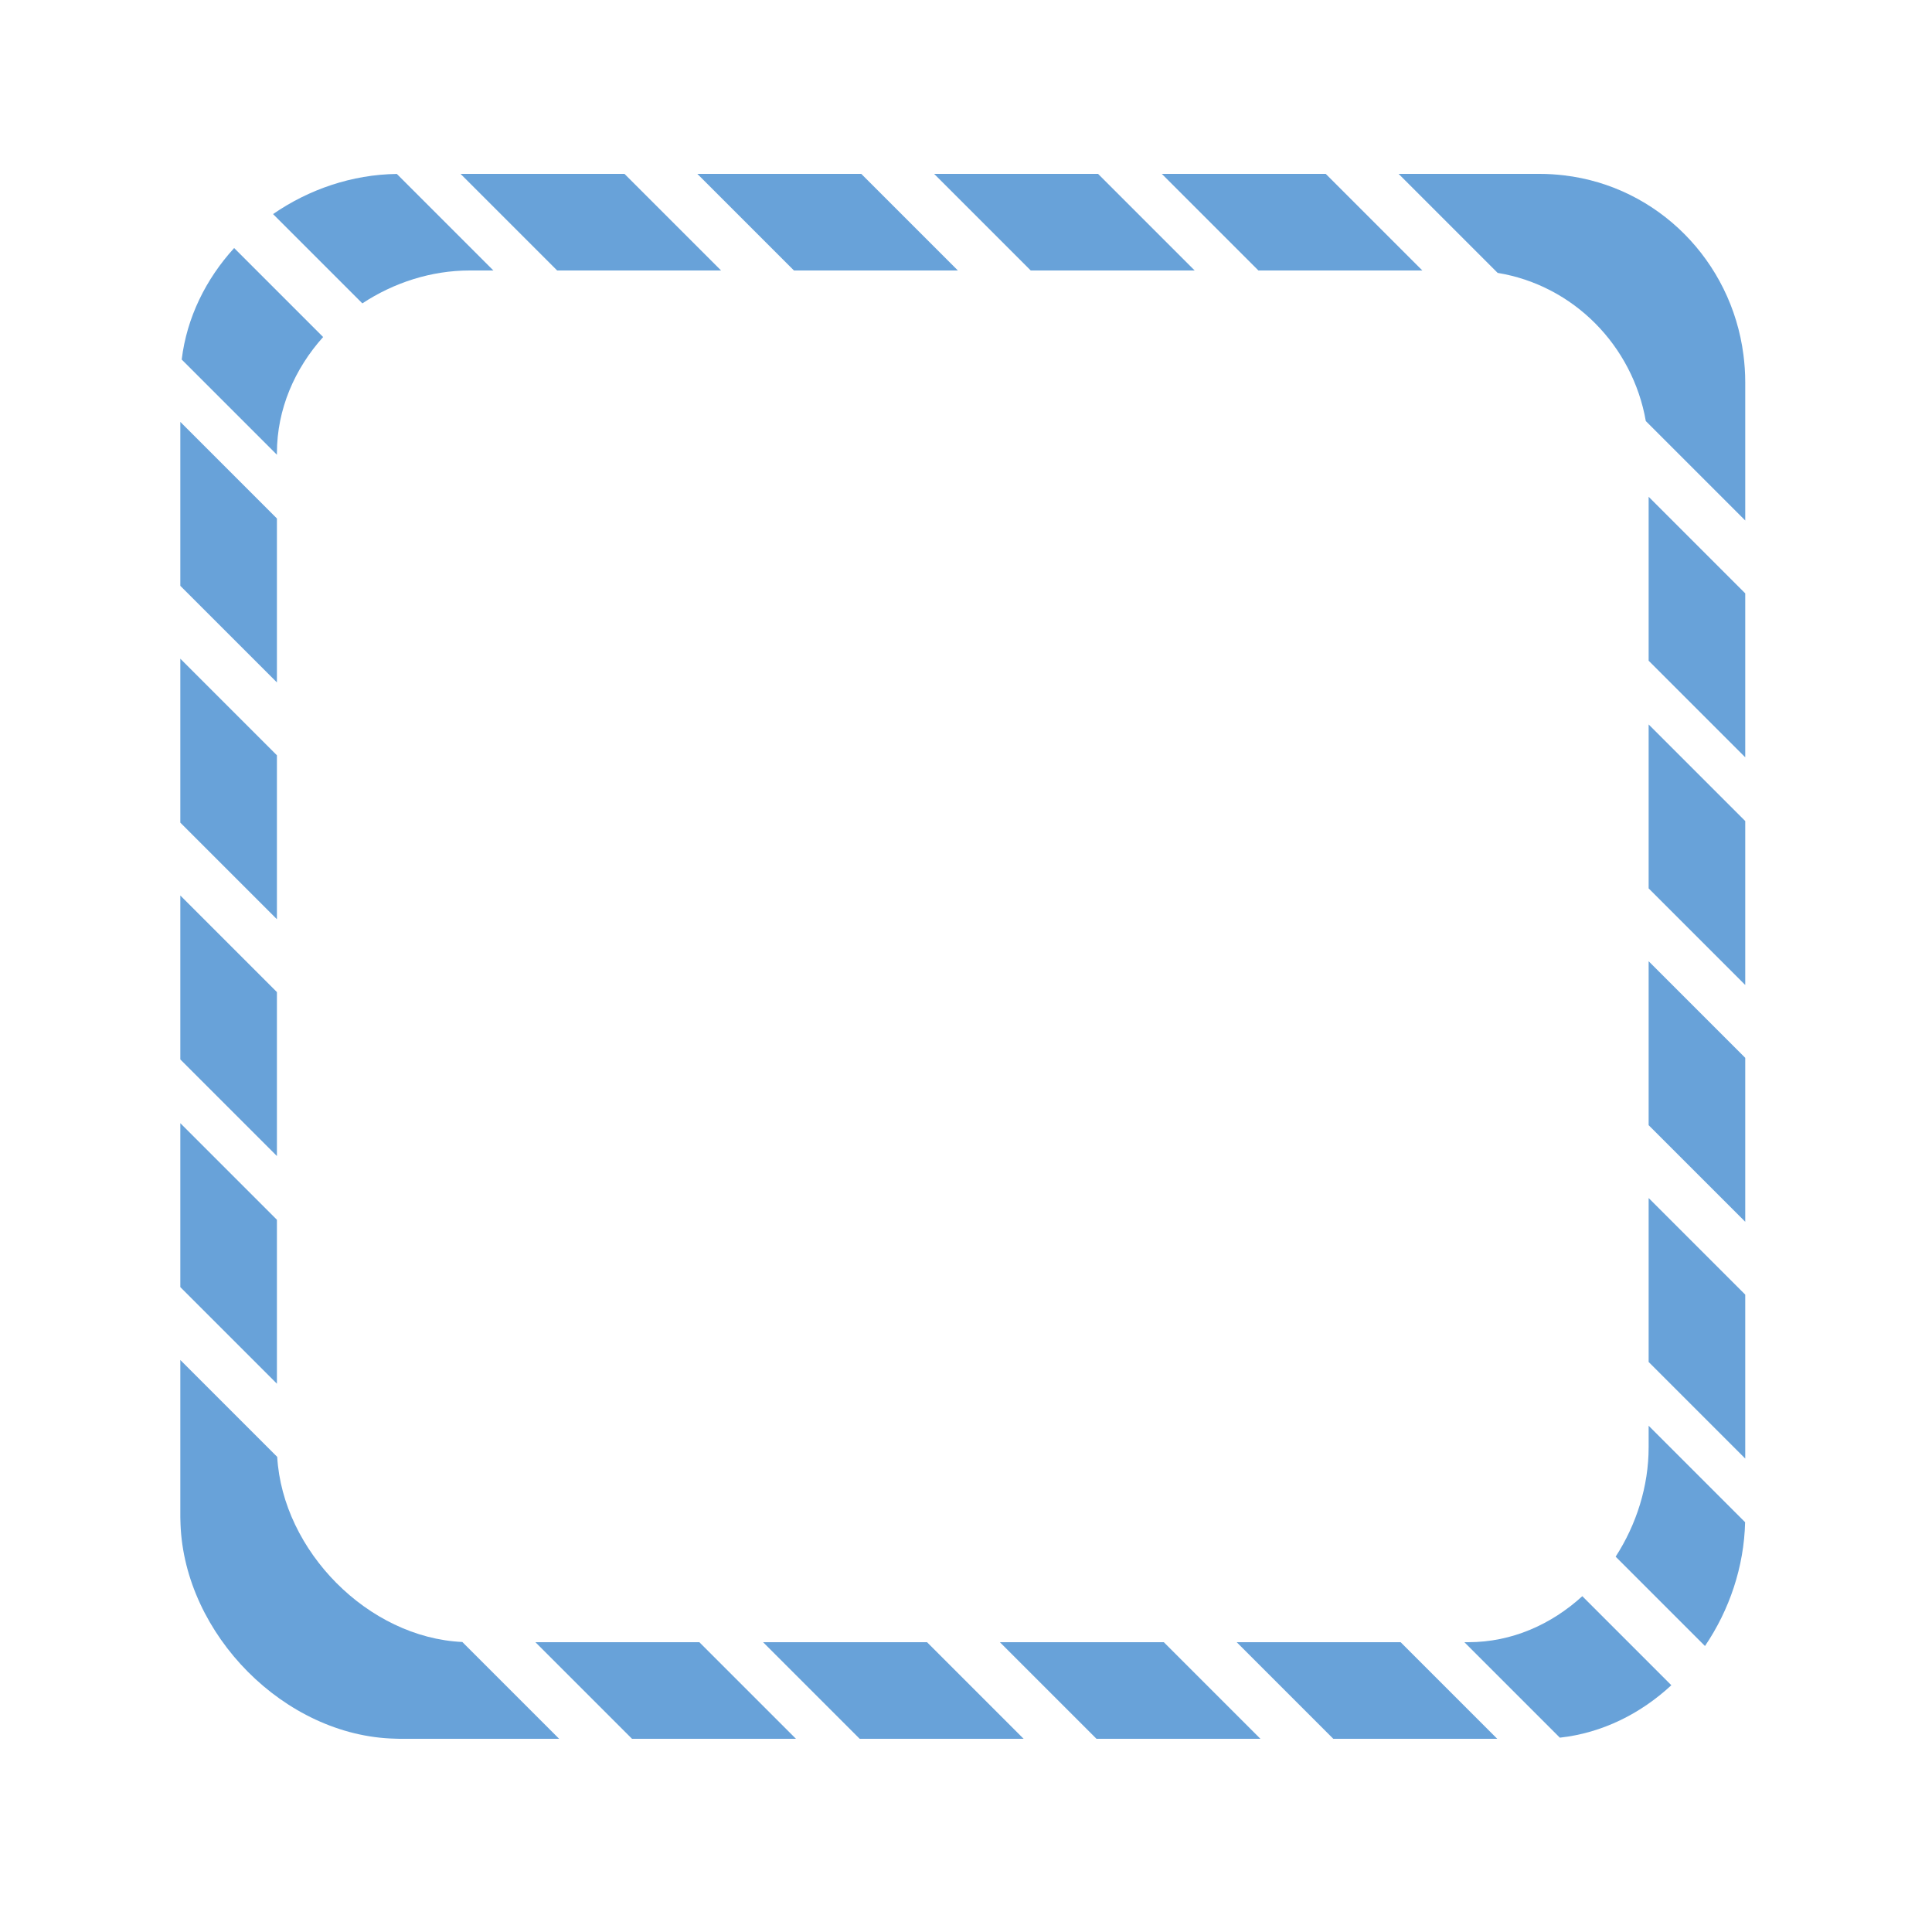 <?xml version="1.0" encoding="utf-8"?>
<!-- Generator: Adobe Illustrator 15.0.2, SVG Export Plug-In  -->
<!DOCTYPE svg PUBLIC "-//W3C//DTD SVG 1.1//EN" "http://www.w3.org/Graphics/SVG/1.1/DTD/svg11.dtd">
<svg version="1.1"
	 xmlns="http://www.w3.org/2000/svg" xmlns:xlink="http://www.w3.org/1999/xlink" xmlns:a="http://ns.adobe.com/AdobeSVGViewerExtensions/3.0/"
	 x="0px" y="0px" width="300px" height="300px" viewBox="-28 -27 300 300"
	 overflow="visible" enable-background="new -28 -27 300 300" xml:space="preserve">
<defs>
</defs>
<path fill="#68A2D9" d="M242.72,28.088c-1.873-14.537-13.257-26.143-27.86-27.86C213.629,0.083,212.377,0,211.104,0h-21.927
	l15.374,15.374c11.773,1.937,20.955,11.28,23.01,23.01L243,53.823V32.318C243,30.885,242.898,29.475,242.72,28.088z"/>
<polygon fill="#68A2D9" points="192.863,15 177.863,0 152.407,0 167.407,15 "/>
<polygon fill="#68A2D9" points="228,75.593 243,90.593 243,65.137 228,50.137 "/>
<polygon fill="#68A2D9" points="157.508,15 142.508,0 117.052,0 132.052,15 "/>
<polygon fill="#68A2D9" points="228,110.948 243,125.948 243,100.492 228,85.492 "/>
<polygon fill="#68A2D9" points="228,147.718 243,162.718 243,137.262 228,122.262 "/>
<polygon fill="#68A2D9" points="120.738,15 105.738,0 80.282,0 95.282,15 "/>
<polygon fill="#68A2D9" points="83.968,15 68.968,0 43.513,0 58.513,15 "/>
<polygon fill="#68A2D9" points="228,184.487 243,199.487 243,174.031 228,159.031 "/>
<path fill="#68A2D9" d="M44.933,15h3.681L33.624,0.01C26.66,0.096,19.962,2.4,14.4,6.242l13.865,13.865
	C33.142,16.897,38.942,15,44.933,15z"/>
<path fill="#68A2D9" d="M228,197.727c0,6.062-1.895,12-5.124,16.992l13.872,13.872c3.795-5.591,6.072-12.31,6.232-19.224
	L228,194.387V197.727z"/>
<path fill="#68A2D9" d="M15,43.357c0-6.813,2.761-13.107,7.176-18.025L8.358,11.515c-4.372,4.797-7.351,10.773-8.143,17.313
	L15,43.612V43.357z"/>
<path fill="#68A2D9" d="M200.012,228h-0.624l14.825,14.824c6.586-0.727,12.547-3.724,17.312-8.142L217.7,220.856
	C212.898,225.24,206.757,228,200.012,228z"/>
<polygon fill="#68A2D9" points="164.032,228 179.032,243 204.488,243 189.488,228 "/>
<polygon fill="#68A2D9" points="15,53.512 0,38.512 0,63.968 15,78.968 "/>
<polygon fill="#68A2D9" points="127.263,228 142.263,243 167.719,243 152.719,228 "/>
<polygon fill="#68A2D9" points="15,90.281 0,75.281 0,100.737 15,115.737 "/>
<polygon fill="#68A2D9" points="90.493,228 105.493,243 130.949,243 115.949,228 "/>
<polygon fill="#68A2D9" points="15,127.051 0,112.051 0,137.507 15,152.507 "/>
<polygon fill="#68A2D9" points="55.138,228 70.138,243 95.594,243 80.594,228 "/>
<polygon fill="#68A2D9" points="15,162.406 0,147.406 0,172.862 15,187.862 "/>
<path fill="#68A2D9" d="M43.791,227.967c-14.651-0.673-27.889-14.158-28.746-28.746L0,184.176v24.414
	c0,0.358,0.017,0.715,0.03,1.072c0.628,17.103,16.131,32.914,33.318,33.318c0.224,0.005,0.448,0.02,0.672,0.02h24.803
	L43.791,227.967z"/>
</svg>
